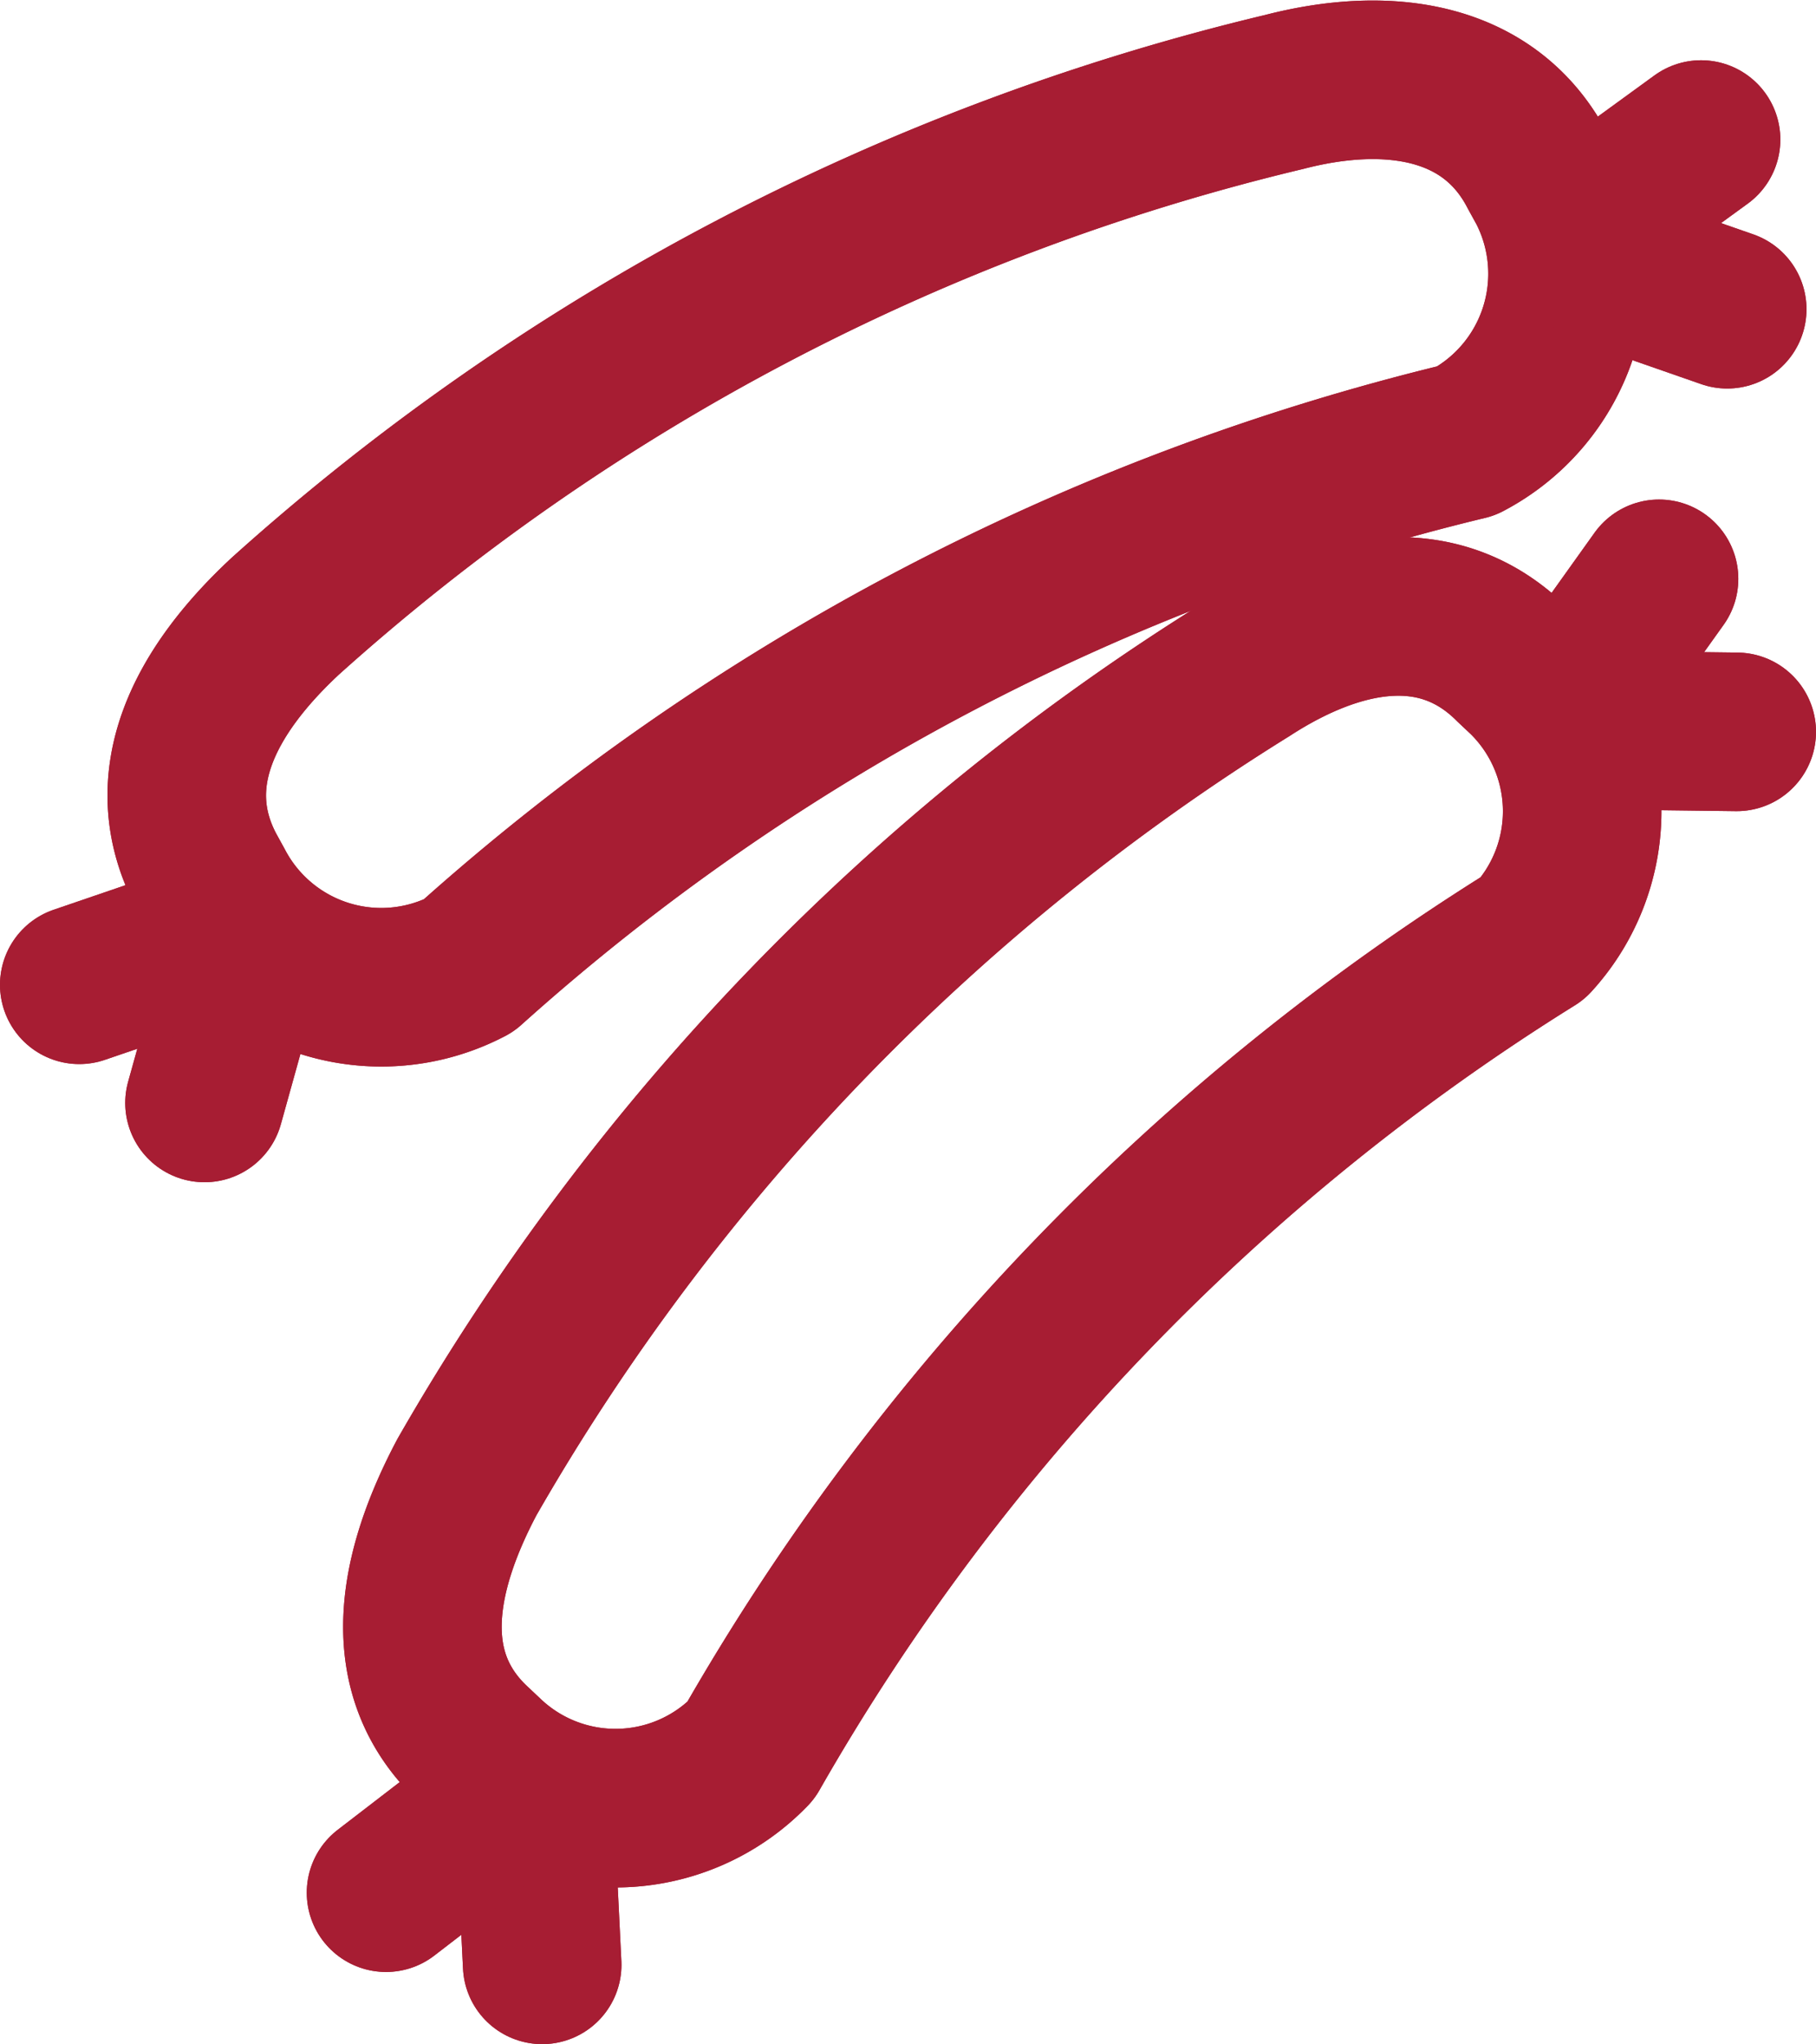 <svg xmlns="http://www.w3.org/2000/svg" width="22.91" height="25.78" viewBox="0 0 22.91 25.78">
  <title>IconFrozen-kolbas</title>
  <g>
    <g>
      <g>
        <path d="M27,6.12H27a29,29,0,0,0-12.59,6.62h0a2.37,2.37,0,0,1-3.2-1l-.11-.2c-.61-1.16,0-2.28,1-3.21h0a28.86,28.86,0,0,1,12.6-6.61h0c1.31-.34,2.6-.16,3.2,1l.11.2A2.38,2.38,0,0,1,27,6.12Z" transform="translate(-8.5 -0.56)" fill="none" stroke="#a71d33" stroke-linecap="round" stroke-linejoin="round" stroke-width="2"/>
        <line x1="21.79" y1="3.9" x2="20.24" y2="3.36" fill="none" stroke="#a71d33" stroke-linecap="round" stroke-linejoin="round" stroke-width="2"/>
        <line x1="21.46" y1="1.76" x2="20.14" y2="2.72" fill="none" stroke="#a71d33" stroke-linecap="round" stroke-linejoin="round" stroke-width="2"/>
        <line x1="2.58" y1="13.91" x2="3.02" y2="12.33" fill="none" stroke="#a71d33" stroke-linecap="round" stroke-linejoin="round" stroke-width="2"/>
        <line x1="1" y1="12.42" x2="2.55" y2="11.89" fill="none" stroke="#a71d33" stroke-linecap="round" stroke-linejoin="round" stroke-width="2"/>
      </g>
      <g>
        <path d="M27,6.12H27a29,29,0,0,0-12.59,6.62h0a2.37,2.37,0,0,1-3.2-1l-.11-.2c-.61-1.16,0-2.28,1-3.21h0a28.86,28.86,0,0,1,12.6-6.61h0c1.31-.34,2.6-.16,3.2,1l.11.2A2.38,2.38,0,0,1,27,6.12Z" transform="translate(-8.5 -0.56)" fill="none" stroke="#a71d33" stroke-linecap="round" stroke-linejoin="round" stroke-width="2"/>
        <line x1="21.79" y1="3.9" x2="20.24" y2="3.36" fill="none" stroke="#a71d33" stroke-linecap="round" stroke-linejoin="round" stroke-width="2"/>
        <line x1="21.46" y1="1.76" x2="20.14" y2="2.72" fill="none" stroke="#a71d33" stroke-linecap="round" stroke-linejoin="round" stroke-width="2"/>
        <line x1="2.58" y1="13.91" x2="3.02" y2="12.33" fill="none" stroke="#a71d33" stroke-linecap="round" stroke-linejoin="round" stroke-width="2"/>
        <line x1="1" y1="12.42" x2="2.55" y2="11.89" fill="none" stroke="#a71d33" stroke-linecap="round" stroke-linejoin="round" stroke-width="2"/>
      </g>
    </g>
    <g>
      <g>
        <path d="M27.84,12.39l0,0a29,29,0,0,0-9.87,10.25h0a2.37,2.37,0,0,1-3.35.06l-.17-.16c-.94-.9-.69-2.16-.06-3.35v0A28.9,28.9,0,0,1,24.23,9l0,0c1.14-.74,2.41-1,3.35-.06l.17.16A2.37,2.37,0,0,1,27.84,12.39Z" transform="translate(-8.5 -0.56)" fill="none" stroke="#a71d33" stroke-linecap="round" stroke-linejoin="round" stroke-width="2"/>
        <line x1="21.91" y1="9.23" x2="20.28" y2="9.21" fill="none" stroke="#a71d33" stroke-linecap="round" stroke-linejoin="round" stroke-width="2"/>
        <line x1="20.93" y1="7.3" x2="19.98" y2="8.63" fill="none" stroke="#a71d33" stroke-linecap="round" stroke-linejoin="round" stroke-width="2"/>
        <line x1="6.84" y1="24.78" x2="6.76" y2="23.15" fill="none" stroke="#a71d33" stroke-linecap="round" stroke-linejoin="round" stroke-width="2"/>
        <line x1="4.87" y1="23.87" x2="6.17" y2="22.87" fill="none" stroke="#a71d33" stroke-linecap="round" stroke-linejoin="round" stroke-width="2"/>
      </g>
      <g>
        <path d="M27.84,12.39l0,0a29,29,0,0,0-9.87,10.25h0a2.37,2.37,0,0,1-3.35.06l-.17-.16c-.94-.9-.69-2.16-.06-3.35v0A28.9,28.9,0,0,1,24.23,9l0,0c1.14-.74,2.41-1,3.35-.06l.17.16A2.37,2.37,0,0,1,27.84,12.39Z" transform="translate(-8.5 -0.56)" fill="none" stroke="#a71d33" stroke-linecap="round" stroke-linejoin="round" stroke-width="2"/>
        <line x1="21.91" y1="9.23" x2="20.28" y2="9.21" fill="none" stroke="#a71d33" stroke-linecap="round" stroke-linejoin="round" stroke-width="2"/>
        <line x1="20.93" y1="7.3" x2="19.98" y2="8.63" fill="none" stroke="#a71d33" stroke-linecap="round" stroke-linejoin="round" stroke-width="2"/>
        <line x1="6.84" y1="24.78" x2="6.76" y2="23.15" fill="none" stroke="#a71d33" stroke-linecap="round" stroke-linejoin="round" stroke-width="2"/>
        <line x1="4.87" y1="23.87" x2="6.17" y2="22.87" fill="none" stroke="#a71d33" stroke-linecap="round" stroke-linejoin="round" stroke-width="2"/>
      </g>
    </g>
  </g>
</svg>
